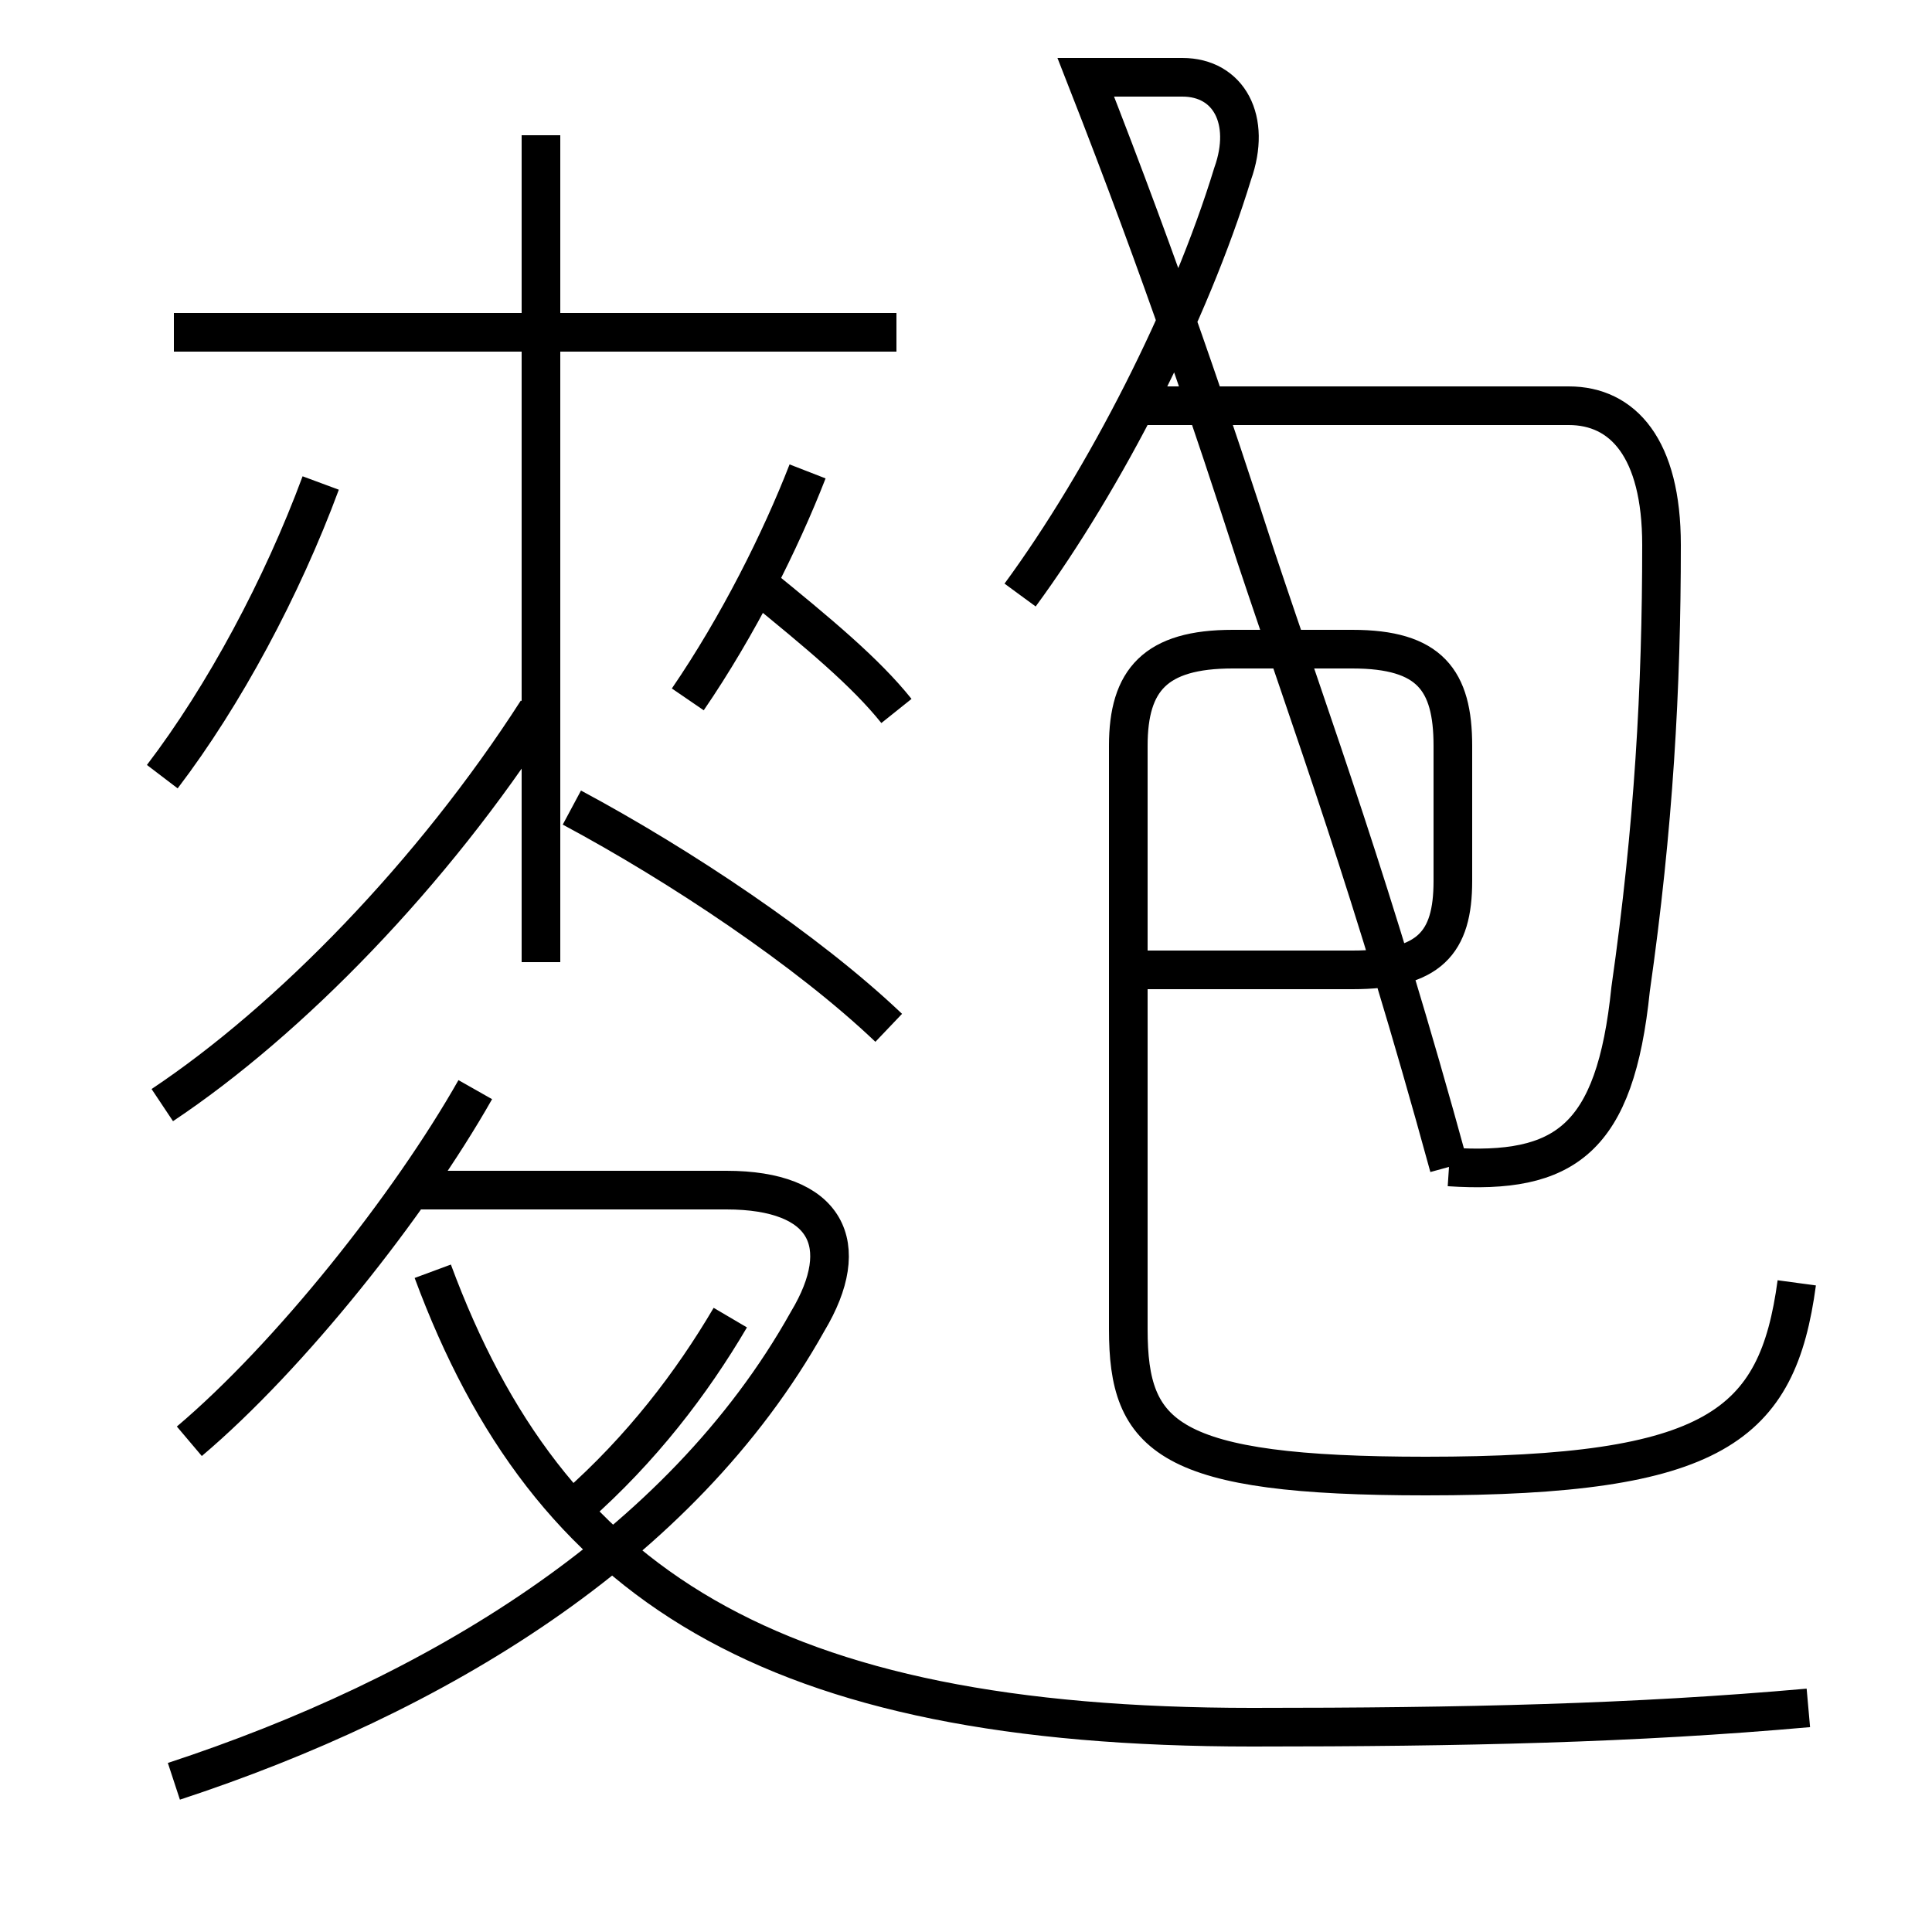 <?xml version='1.0' encoding='utf8'?>
<svg viewBox="0.0 -6.0 50.0 50.0" version="1.1" xmlns="http://www.w3.org/2000/svg">
<rect x="0.0" y="-6.0" width="50.0" height="50.0" fill="#808080" stroke="none"/>
<rect x="-1000" y="-1000" width="2000" height="2000" stroke="white" fill="white"/>
<g style="fill:white;stroke:#000000;  stroke-width:1">
<path d="M 46.8 0.2 C 42.3 0.6 37.9 0.7 32.4 0.7 C 19.9 0.7 14.2 -3.0 11.2 -11.1 M 4.5 2.1 C 11.2 -0.1 17.6 -3.9 20.9 -9.8 C 22.1 -11.8 21.4 -13.2 18.8 -13.2 L 10.9 -13.2 M 4.9 -6.7 C 7.5 -8.9 10.6 -12.8 12.3 -15.8 M 4.2 -15.4 C 7.5 -17.6 11.2 -21.4 13.9 -25.6 M 4.2 -23.9 C 5.8 -26.0 7.3 -28.8 8.3 -31.5 M 14.9 -5.0 C 16.6 -6.5 17.9 -8.2 18.9 -9.9 M 14.0 -19.1 L 14.0 -40.5 M 23.0 -17.4 C 20.9 -19.4 17.6 -21.6 14.8 -23.1 M 23.2 -35.4 L 4.5 -35.4 M 17.8 -25.9 C 19.1 -27.8 20.2 -30.0 20.9 -31.8 M 23.2 -25.6 C 22.4 -26.6 21.2 -27.6 19.6 -28.9 M 46.5 -10.8 C 46.0 -7.1 44.4 -5.8 36.9 -5.8 C 30.2 -5.8 29.2 -6.8 29.2 -9.6 L 29.2 -24.7 C 29.2 -26.4 29.9 -27.2 31.9 -27.2 L 35.0 -27.2 C 37.0 -27.2 37.6 -26.4 37.6 -24.7 L 37.6 -21.2 C 37.6 -19.6 37.0 -18.9 35.0 -18.9 L 29.1 -18.9 M 26.4 -28.6 C 28.6 -31.6 30.8 -35.9 31.9 -39.5 C 32.4 -40.9 31.8 -42.0 30.6 -42.0 L 28.1 -42.0 C 30.1 -36.9 31.4 -33.0 32.5 -29.6 C 34.0 -25.1 35.5 -21.1 37.5 -13.8 M 37.5 -13.8 C 40.5 -13.6 41.8 -14.5 42.2 -18.4 C 42.8 -22.6 43.0 -26.2 43.0 -29.9 C 43.0 -32.4 42.0 -33.5 40.6 -33.5 L 29.1 -33.5" transform="translate(0.0, 38.0)" />
</g>
</svg>